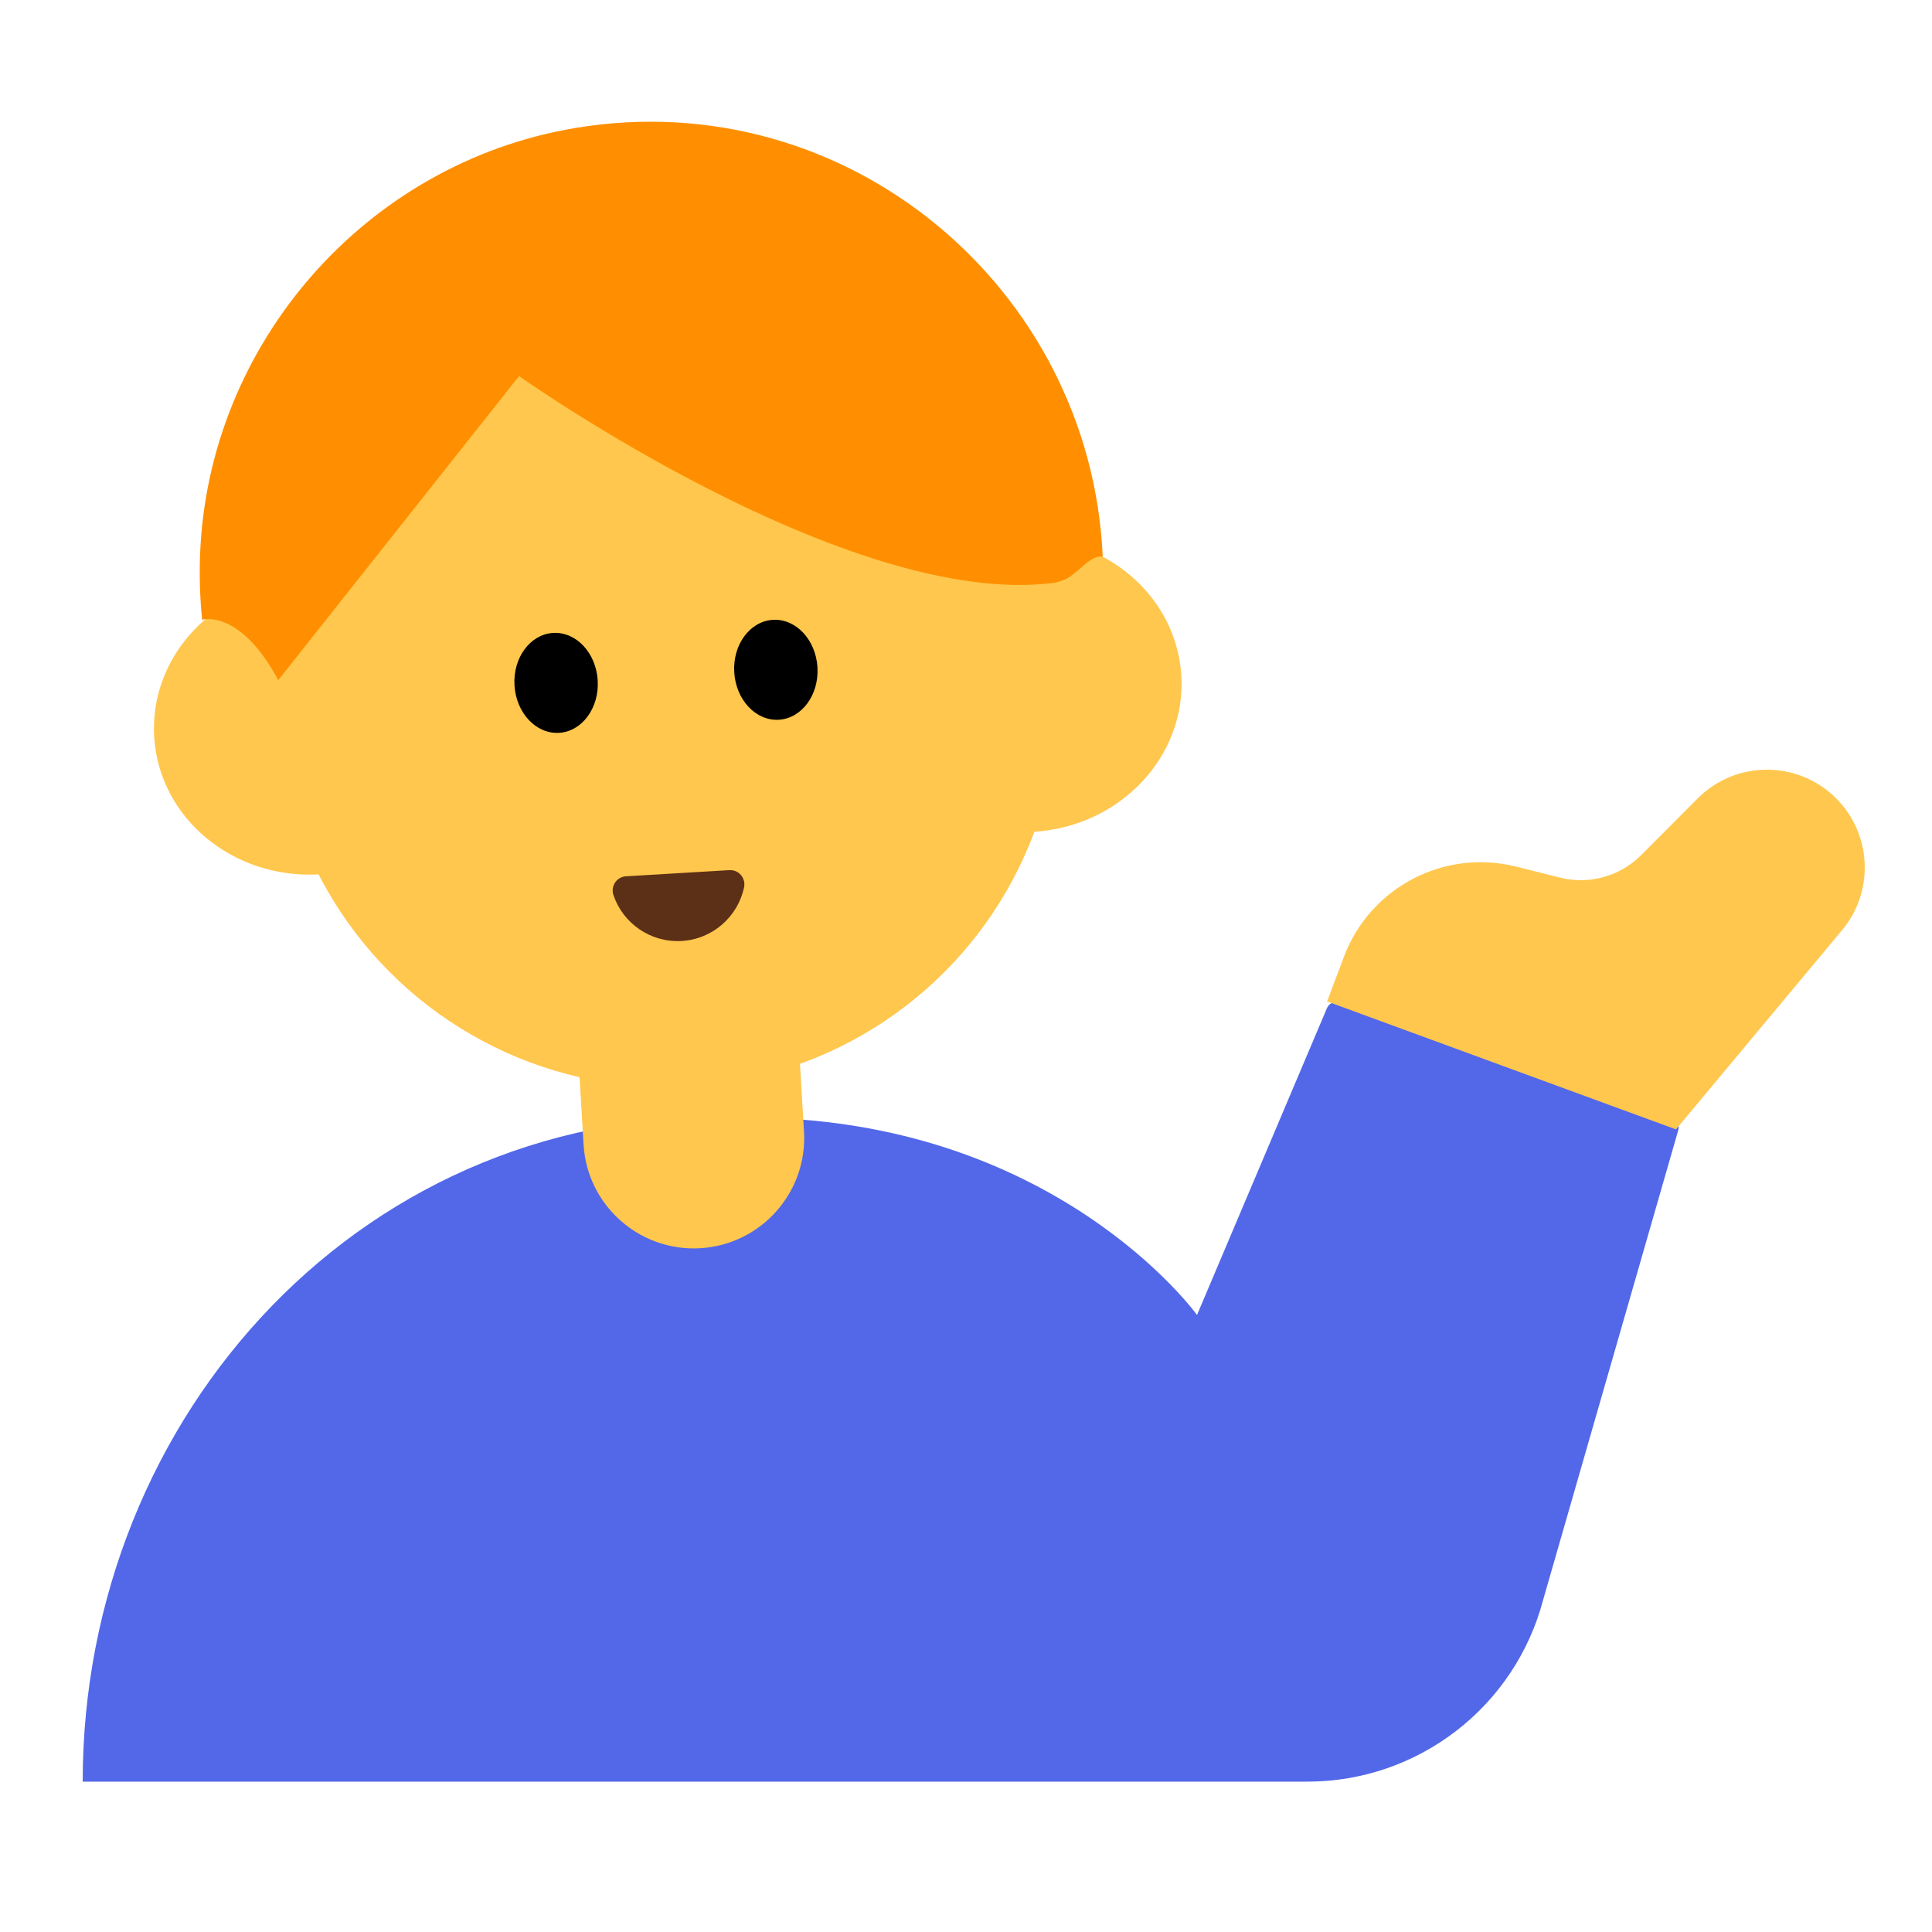 <?xml version="1.0" encoding="UTF-8"?><svg id="Layer_1" xmlns="http://www.w3.org/2000/svg" viewBox="0 0 40 40"><rect width="40" height="40" style="fill:none;"/><g><g><path d="M1.712,36.887H27.066c2.295,0,4.301-1.548,4.884-3.767l2.801-9.736c.022-.085-.024-.172-.107-.201l-6.906-2.428c-.103-.036-.216,.012-.262,.111l-2.693,6.359s-2.949-4.1-9.321-4.087h-0c-7.887-.341-13.75,6.156-13.75,13.75h0Z" style="fill:#5268e9;"/><g><circle cx="13.811" cy="14.394" r="8.113" style="fill:#ffc74d;"/><g><ellipse cx="6.434" cy="15.062" rx="3.248" ry="3.046" transform="translate(-.884 .409) rotate(-3.409)" style="fill:#ffc74d;"/><ellipse cx="21.216" cy="14.181" rx="3.248" ry="3.046" transform="translate(-.806 1.287) rotate(-3.409)" style="fill:#ffc74d;"/></g><path d="M22.831,11.526c-.249-5.565-5.304-9.82-10.932-8.874-4.329,.727-7.607,4.477-7.758,8.864-.015,.446,0,.885,.044,1.315,0,0,.78-.236,1.576,1.251l4.986-6.296s6.796,4.822,11.059,4.283c.094-.012,.201-.051,.305-.103,.276-.178,.498-.49,.721-.439Z" style="fill:#ff8f00;"/><g><ellipse cx="11.513" cy="14.138" rx=".863" ry="1.036" transform="translate(-.82 .71) rotate(-3.409)"/><ellipse cx="16.063" cy="13.867" rx=".863" ry="1.036" transform="translate(-.796 .98) rotate(-3.409)"/></g><path d="M15.103,18.016c.194-.012,.342,.166,.302,.356-.128,.603-.645,1.071-1.291,1.11-.645,.038-1.215-.365-1.413-.949-.063-.184,.064-.378,.258-.39l2.144-.128Z" style="fill:#5c2f17;"/></g><path d="M12.078,21.275h4.572v2.286c0,1.262-1.024,2.286-2.286,2.286h0c-1.262,0-2.286-1.024-2.286-2.286v-2.286h0Z" transform="translate(-1.376 .896) rotate(-3.41)" style="fill:#ffc74d;"/></g><path d="M34.699,23.383l3.439-4.125c.675-.809,.616-2.001-.134-2.74h0c-.794-.782-2.07-.776-2.856,.013l-1.168,1.172c-.439,.441-1.078,.618-1.681,.467l-.911-.228c-1.49-.373-3.023,.43-3.564,1.868l-.348,.924,7.223,2.649Z" style="fill:#ffc74d;"/></g></svg>